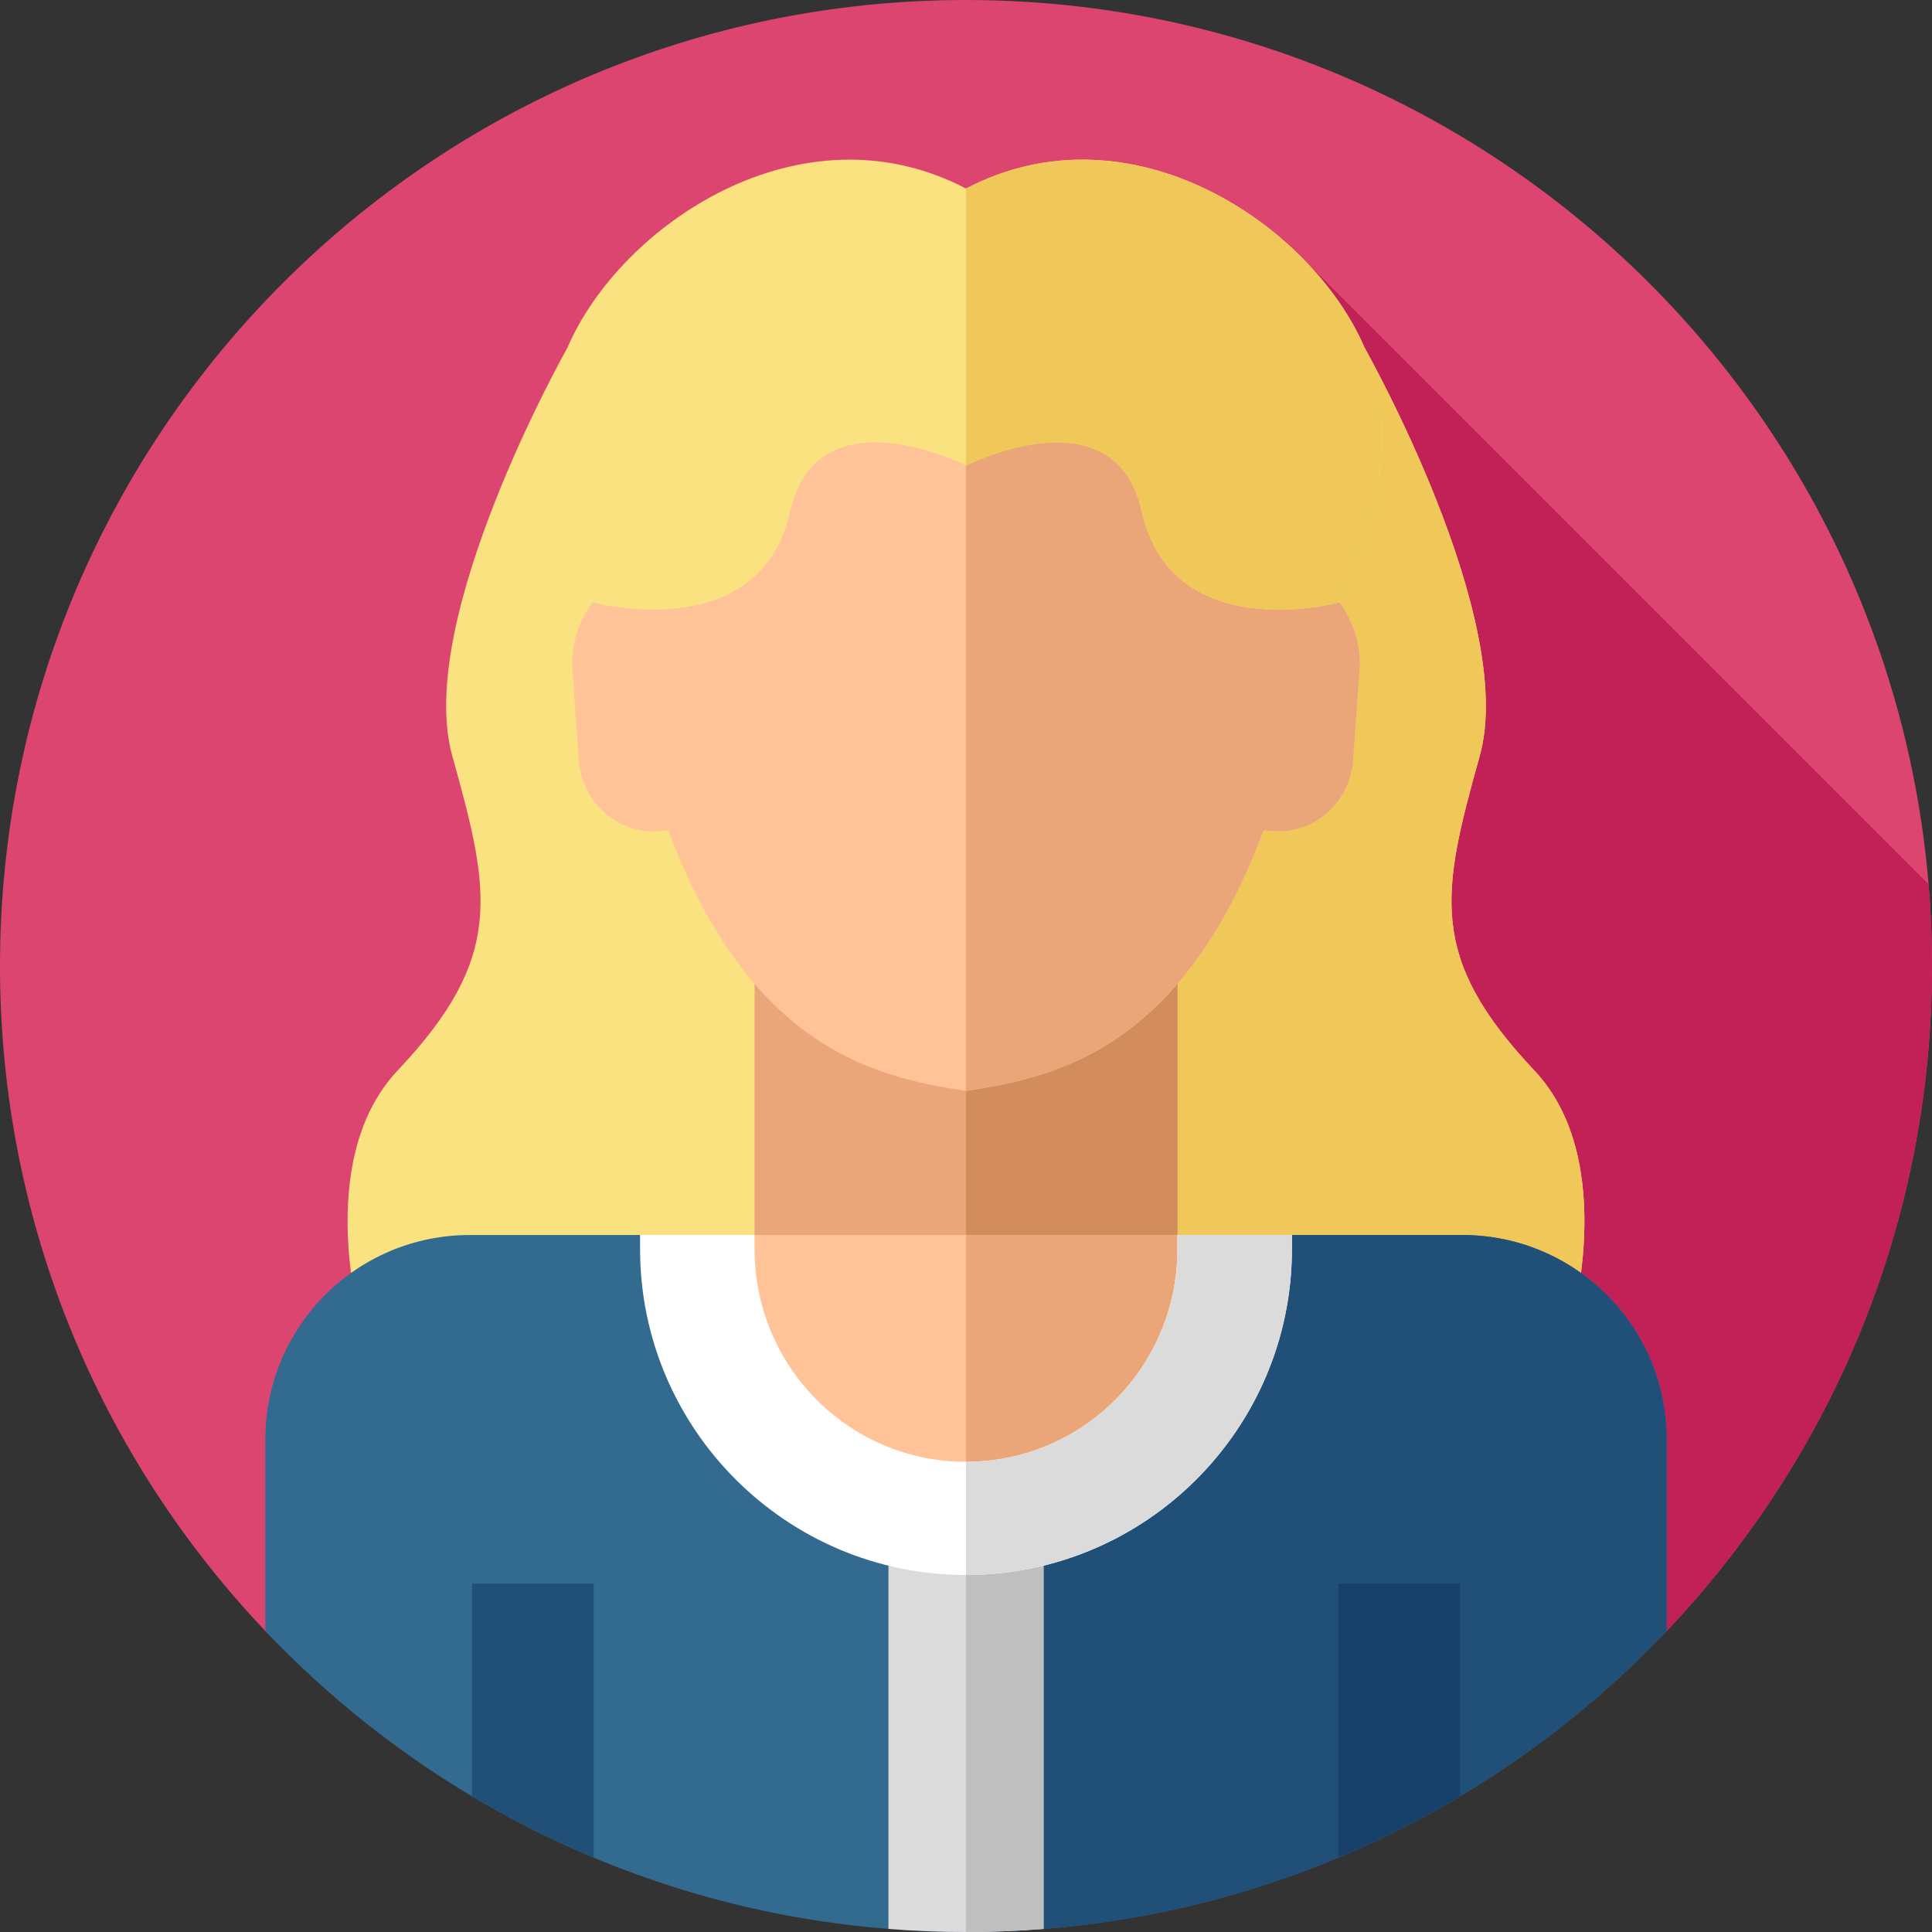 <svg id="Layer_1" enable-background="new 0 0 512 512" height="512" viewBox="0 0 512 512" width="512" xmlns="http://www.w3.org/2000/svg"><rect x="0" y="0" width="512" height="512" fill="#333333" stroke="none"/><g><g><g><g><g><g><g id="XMLID_1557_"><g id="XMLID_1558_"><g id="XMLID_1559_"><g id="XMLID_1560_"><g id="XMLID_1561_"><g id="XMLID_1562_"><g id="XMLID_1563_"><g id="XMLID_1564_"><g id="XMLID_1565_"><g id="XMLID_1566_"><g id="XMLID_1567_"><g id="XMLID_1568_"><g id="XMLID_1569_"><g id="XMLID_1570_"><g id="XMLID_1586_"><path d="m0 256c0-141.385 114.615-256 256-256s256 114.615 256 256c0 68.286-26.736 130.328-70.312 176.228-46.647 49.134-112.589 15.307-185.688 15.307s-139.041 33.827-185.688-15.307c-43.576-45.9-70.312-107.942-70.312-176.228z" fill="#dd4571"/></g></g></g></g></g></g></g></g></g></g></g></g></g></g></g></g></g></g></g><path d="m511.092 234.348-165.747-165.748-28.675 210.281 82.652 177.436c15.4-3.415 29.605-10.648 42.366-24.089 43.576-45.9 70.312-107.942 70.312-176.228 0-7.293-.31-14.514-.908-21.652z" fill="#c12156"/><g><path d="m406.594 283.667c-28.344-30.033-24.59-47.02-14.453-83.342 10.136-36.321-30.476-108.096-30.476-108.096h-211.33s-40.612 71.775-30.476 108.096 13.89 53.309-14.453 83.342c-22.972 24.341-9.198 69.545-9.198 69.545h319.583c.001 0 13.774-45.204-9.197-69.545z" fill="#fbe280"/><path d="m415.79 353.21h-159.79v-260.98h105.67c.01.01.01.03.02.04 1.1 1.95 40.45 72.23 30.45 108.06-10.14 36.32-13.89 53.3 14.45 83.34 22.98 24.34 9.2 69.54 9.2 69.54z" fill="#efc859"/><path d="m199.97 250.232h112.06v118.84h-112.06z" fill="#eaa678"/><path d="m256 250.236h56.03v118.84h-56.03z" fill="#d38c5b"/><path d="m199.97 327.29h112.06v118.84h-112.06z" fill="#ffc397"/><path d="m256 327.29h56.03v118.84h-56.03z" fill="#eaa678"/><path d="m441.69 381.46v50.77c-42.24 44.48-100.28 73.81-165.14 78.95-6.78.55-13.63.82-20.55.82s-13.77-.27-20.55-.82c-64.86-5.14-122.9-34.47-165.14-78.95v-50.77c0-29.92 24.25-54.17 54.17-54.17h45.15s48.01 78.16 86.37 78.16 86.37-78.16 86.37-78.16h45.15c29.92 0 54.17 24.25 54.17 54.17z" fill="#336b90"/><path d="m441.69 381.46v50.77c-46.65 49.13-112.59 79.77-185.69 79.77v-111.62c52.191 10.552 86.373-73.09 86.373-73.09h45.147c29.92 0 54.17 24.25 54.17 54.17z" fill="#205077"/><path d="m276.55 411.5v99.68c-6.78.55-13.63.82-20.55.82s-13.77-.27-20.55-.82v-99.68z" fill="#dbdbdb"/><path d="m276.55 411.5v99.68c-6.78.55-13.63.82-20.55.82v-100.5z" fill="#bfbfbf"/><path d="m157.33 419.645v72.625c-11.17-4.66-21.95-10.11-32.25-16.25v-56.375z" fill="#205077"/><path d="m386.92 419.645v56.375c-10.3 6.14-21.08 11.59-32.25 16.25v-72.625z" fill="#17416b"/><path d="m344.251 152.225c-3.728-56.6-49.511-77.517-88.251-77.517s-84.523 20.917-88.251 77.517c-10.018 1.938-17.134 15.077-16.014 25.701l1.717 24.177c1.175 11.157 10.982 19.301 21.79 18.089l1.864-.202c22.139 59.446 56.857 65.644 78.894 69.125 22.037-3.48 56.756-9.678 78.894-69.125l1.864.202c10.807 1.212 20.614-6.932 21.79-18.089l1.717-24.177c1.12-10.624-5.996-23.763-16.014-25.701z" fill="#ffc397"/><path d="m360.265 177.926-1.717 24.177c-1.175 11.157-10.982 19.301-21.79 18.089l-1.864-.202c-7.566 20.293-16.592 34.388-26.078 44.277-18.291 19.081-38.299 22.552-52.817 24.847v-214.406c38.74 0 84.523 20.917 88.251 77.517 10.019 1.938 17.135 15.077 16.015 25.701z" fill="#eaa678"/><path d="m361.665 92.229c-13.922-32.494-61.876-65.156-105.665-42.256-43.789-22.9-91.743 9.762-105.665 42.256-13.019 30.386 6.677 67.419 6.677 67.419s44.36 11.959 52.383-24.081c7.165-32.182 46.605-12.201 46.605-12.201s39.44-19.981 46.605 12.201c8.023 36.04 52.383 24.081 52.383 24.081s19.696-37.033 6.677-67.419z" fill="#fbe280"/><path d="m354.99 159.65s-44.36 11.96-52.39-24.08c-7.16-32.19-46.6-12.2-46.6-12.2v-73.4c43.79-22.9 91.74 9.76 105.67 42.26.01.01.01.03.02.04 12.97 30.38-6.7 67.38-6.7 67.38z" fill="#efc859"/><g><path d="m256 417.392c-47.627 0-86.373-38.747-86.373-86.373v-3.729h30.343v3.729c0 31.084 24.946 56.373 56.03 56.373s56.03-25.289 56.03-56.373v-3.729h30.343v3.729c0 47.626-38.747 86.373-86.373 86.373z" fill="#fff"/></g><g><path d="m342.37 327.29v3.73c0 40.54-28.08 74.66-65.82 83.89-6.59 1.62-13.47 2.48-20.55 2.48v-30c31.08 0 56.03-25.29 56.03-56.37v-3.73z" fill="#dbdbdb"/></g></g></g><path d="" fill="#4bc5ef"/></g></svg>